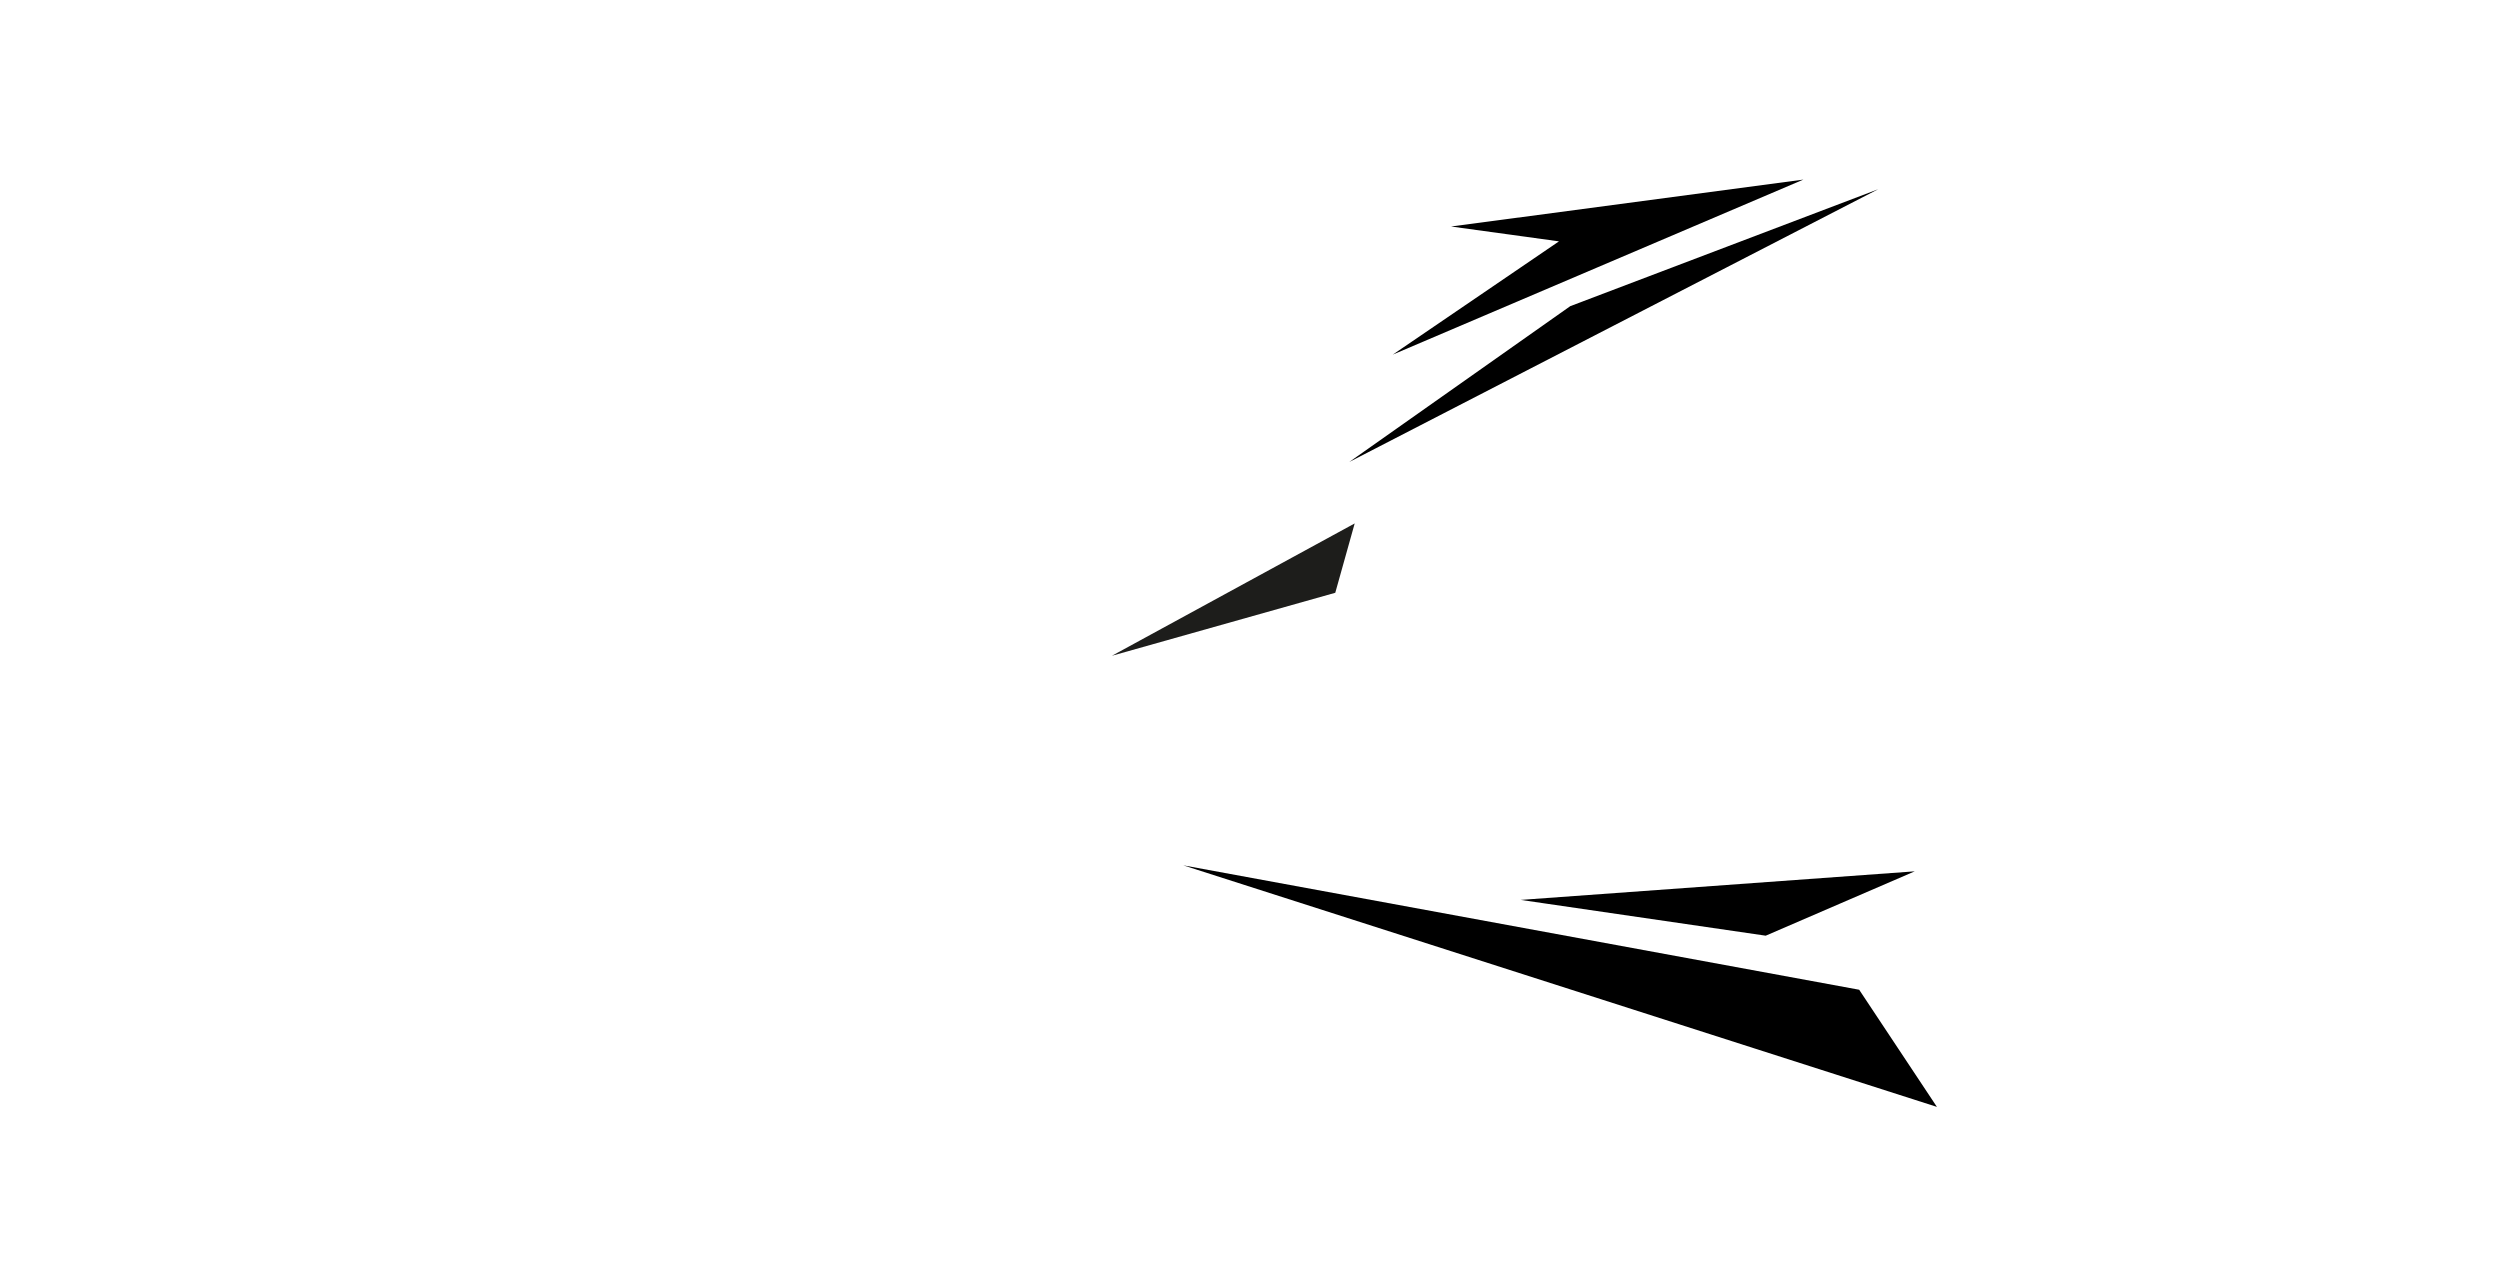 <svg xmlns="http://www.w3.org/2000/svg" xmlns:xlink="http://www.w3.org/1999/xlink" width="1500" zoomAndPan="magnify" viewBox="0 0 1125 577.5" height="770" preserveAspectRatio="xMidYMid meet" version="1.2"><defs><clipPath id="b158b9cdfa"><path d="M 626 80 L 812 80 L 812 160 L 626 160 Z M 626 80 "/></clipPath><clipPath id="e96f5d48b0"><path d="M 628.84 54.312 L 845.461 85.199 L 823.562 238.762 L 606.945 207.871 Z M 628.84 54.312 "/></clipPath><clipPath id="f8becf5155"><path d="M 628.84 54.312 L 845.461 85.199 L 823.562 238.762 L 606.945 207.871 Z M 628.84 54.312 "/></clipPath><clipPath id="ee34748574"><path d="M 628.84 54.312 L 845.461 85.199 L 823.562 238.762 L 606.945 207.871 Z M 628.84 54.312 "/></clipPath><clipPath id="80c7647cfb"><path d="M 607 85 L 846 85 L 846 208 L 607 208 Z M 607 85 "/></clipPath><clipPath id="d7809d999e"><path d="M 628.84 54.312 L 845.461 85.199 L 823.562 238.762 L 606.945 207.871 Z M 628.84 54.312 "/></clipPath><clipPath id="d37a47c53a"><path d="M 628.84 54.312 L 845.461 85.199 L 823.562 238.762 L 606.945 207.871 Z M 628.84 54.312 "/></clipPath><clipPath id="4f10e08138"><path d="M 628.84 54.312 L 845.461 85.199 L 823.562 238.762 L 606.945 207.871 Z M 628.84 54.312 "/></clipPath><clipPath id="779f9287fe"><path d="M 500 235 L 610 235 L 610 296 L 500 296 Z M 500 235 "/></clipPath><clipPath id="658c727898"><path d="M 609.922 235.371 L 621.043 255.766 L 511.164 315.664 L 500.047 295.266 Z M 609.922 235.371 "/></clipPath><clipPath id="26d26b434a"><path d="M 609.922 235.371 L 621.043 255.766 L 511.164 315.664 L 500.047 295.266 Z M 609.922 235.371 "/></clipPath><clipPath id="4921e7e9e9"><path d="M 609.922 235.371 L 621.043 255.766 L 511.164 315.664 L 500.047 295.266 Z M 609.922 235.371 "/></clipPath><clipPath id="fc9fcd1562"><path d="M 532 389 L 872 389 L 872 499 L 532 499 Z M 532 389 "/></clipPath><clipPath id="b002946246"><path d="M 756.535 613.434 L 532.398 389.297 L 695.602 226.098 L 919.734 450.23 Z M 756.535 613.434 "/></clipPath><clipPath id="001492dd86"><path d="M 756.535 613.434 L 532.398 389.297 L 695.602 226.098 L 919.734 450.23 Z M 756.535 613.434 "/></clipPath><clipPath id="46f393ecc2"><path d="M 756.535 613.434 L 532.398 389.297 L 695.602 226.098 L 919.734 450.23 Z M 756.535 613.434 "/></clipPath><clipPath id="bc53bf6e2f"><path d="M 684 392 L 862 392 L 862 422 L 684 422 Z M 684 392 "/></clipPath><clipPath id="8792bd93c3"><path d="M 756.535 613.434 L 532.398 389.297 L 695.602 226.098 L 919.734 450.23 Z M 756.535 613.434 "/></clipPath><clipPath id="62cfffb887"><path d="M 756.535 613.434 L 532.398 389.297 L 695.602 226.098 L 919.734 450.23 Z M 756.535 613.434 "/></clipPath><clipPath id="b9f6eba514"><path d="M 756.535 613.434 L 532.398 389.297 L 695.602 226.098 L 919.734 450.23 Z M 756.535 613.434 "/></clipPath></defs><g id="ce9f7d855f"><g clip-rule="nonzero" clip-path="url(#b158b9cdfa)"><g clip-rule="nonzero" clip-path="url(#e96f5d48b0)"><g clip-rule="nonzero" clip-path="url(#f8becf5155)"><g clip-rule="nonzero" clip-path="url(#ee34748574)"><path style=" stroke:none;fill-rule:nonzero;fill:#000000;fill-opacity:1;" d="M 811.516 80.816 L 719.137 120.195 L 626.754 159.574 C 651.684 142.586 676.609 125.602 701.539 108.613 C 685.355 106.387 669.176 104.156 652.992 101.93 L 811.516 80.816 "/></g></g></g></g><g clip-rule="nonzero" clip-path="url(#80c7647cfb)"><g clip-rule="nonzero" clip-path="url(#d7809d999e)"><g clip-rule="nonzero" clip-path="url(#d37a47c53a)"><g clip-rule="nonzero" clip-path="url(#4f10e08138)"><path style=" stroke:none;fill-rule:nonzero;fill:#000000;fill-opacity:1;" d="M 706.609 137.777 L 607.164 207.895 C 686.508 166.98 765.852 126.066 845.195 85.148 L 706.609 137.777 "/></g></g></g></g><g clip-rule="nonzero" clip-path="url(#779f9287fe)"><g clip-rule="nonzero" clip-path="url(#658c727898)"><g clip-rule="nonzero" clip-path="url(#26d26b434a)"><g clip-rule="nonzero" clip-path="url(#4921e7e9e9)"><path style=" stroke:none;fill-rule:nonzero;fill:#1d1d1b;fill-opacity:1;" d="M 600.871 266.75 L 609.613 235.539 L 500.355 295.098 Z M 600.871 266.75 "/></g></g></g></g><g clip-rule="nonzero" clip-path="url(#fc9fcd1562)"><g clip-rule="nonzero" clip-path="url(#b002946246)"><g clip-rule="nonzero" clip-path="url(#001492dd86)"><g clip-rule="nonzero" clip-path="url(#46f393ecc2)"><path style=" stroke:none;fill-rule:nonzero;fill:#000000;fill-opacity:1;" d="M 871.613 498.102 L 854.121 471.742 L 836.625 445.383 C 735.238 426.723 633.852 408.062 532.469 389.402 L 871.613 498.102 "/></g></g></g></g><g clip-rule="nonzero" clip-path="url(#bc53bf6e2f)"><g clip-rule="nonzero" clip-path="url(#8792bd93c3)"><g clip-rule="nonzero" clip-path="url(#62cfffb887)"><g clip-rule="nonzero" clip-path="url(#b9f6eba514)"><path style=" stroke:none;fill-rule:nonzero;fill:#000000;fill-opacity:1;" d="M 794.574 421.059 L 828.109 406.578 L 861.645 392.102 C 802.527 396.387 743.414 400.672 684.301 404.957 L 794.574 421.059 "/></g></g></g></g></g></svg>